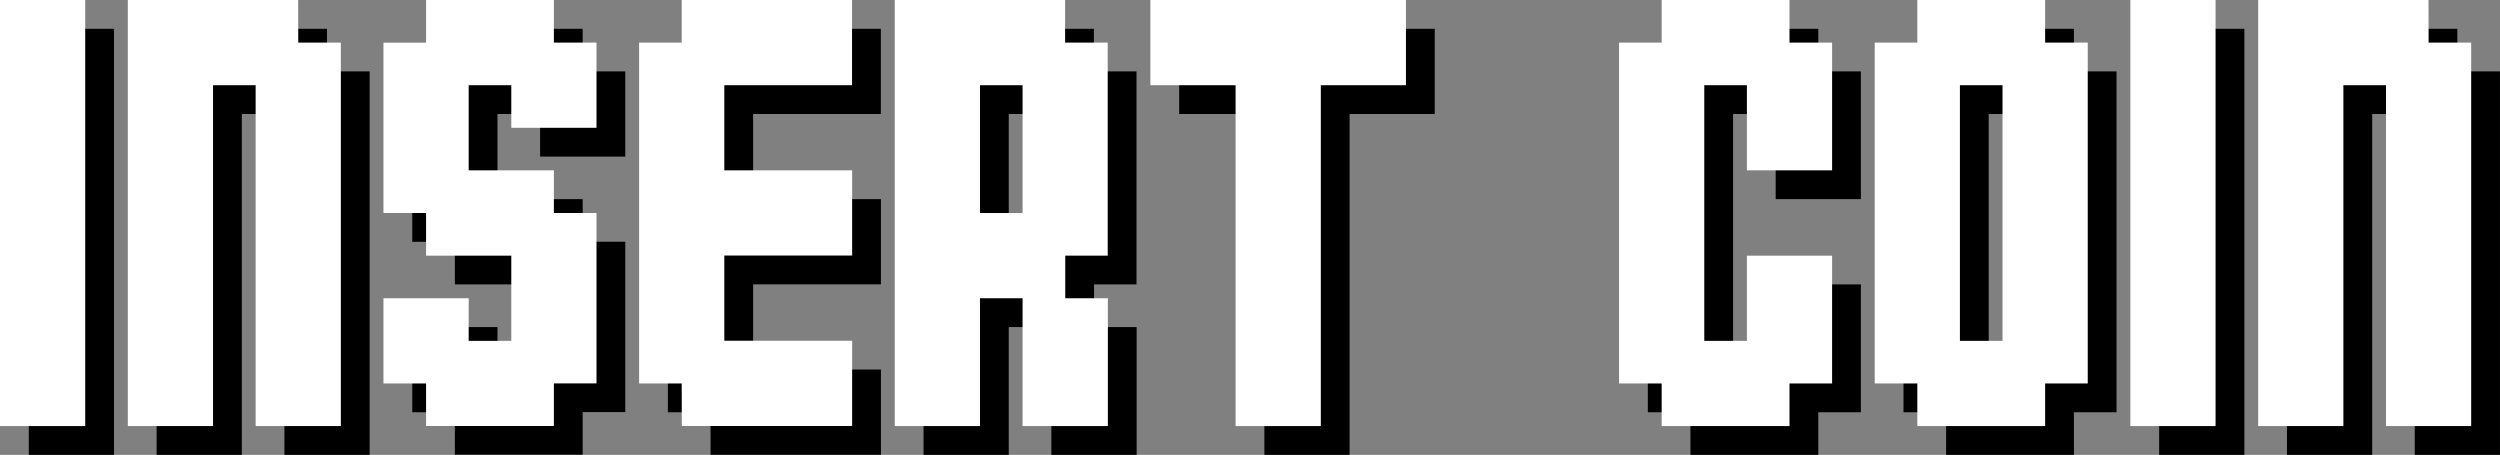 <svg xmlns="http://www.w3.org/2000/svg" width="1042.01" height="189.59" viewBox="0 0 1042.01 189.59">
  <rect x="0" y="0" width="1042.01" height="189.59" fill="#808080" stroke="none"/>
  <defs>
    <style>
      .cls-1 {
        fill: #fff;
      }
    </style>
  </defs>
  <title>insertcoin</title>
  <g id="Layer_2" data-name="Layer 2">
    <g id="Layer_1-2" data-name="Layer 1">
      <g>
        <path d="M12,189.59V12H47.52V189.59Z"/>
        <path d="M136.31,29.76h17.76V189.59H118.55V47.52H100.79V189.59H65.28V12h71Z"/>
        <path d="M242.86,29.76h17.76V65.28H225.11V47.52H207.35V83h35.51v17.75h17.76v71H242.86v17.76H189.59V171.83H171.83V136.31h35.52v17.76h17.76V118.55H189.59V100.79H171.83v-71h17.76V12h53.27Z"/>
        <path d="M296.14,171.83H278.38V29.76h17.76V12h71V47.52H313.9V83h53.28v35.51H313.9v35.52h53.28v35.52h-71Z"/>
        <path d="M384.94,189.59V12h71V29.76h17.76v88.79H456v17.76h17.76v53.28H438.21V136.31H420.45v53.28Zm35.51-88.8h17.76V47.52H420.45Z"/>
        <path d="M491.49,47.52V12H598V47.52H562.52V189.59H527V47.52Z"/>
        <path d="M704.59,171.83H686.83V29.76h17.76V12h53.28V29.76h17.76V83H740.11V47.52H722.35V154.07h17.76V118.55h35.52v53.28H757.87v17.76H704.59Z"/>
        <path d="M811.15,171.83H793.39V29.76h17.76V12h53.27V29.76h17.76V171.83H864.42v17.76H811.15Zm17.75-17.76h17.76V47.52H828.9Z"/>
        <path d="M899.94,189.59V12h35.52V189.59Z"/>
        <path d="M1024.25,29.76H1042V189.59h-35.52V47.52H988.73V189.59H953.22V12h71Z"/>
      </g>
      <g>
        <path class="cls-1" d="M0,177.59V0H35.52V177.59Z"/>
        <path class="cls-1" d="M124.31,17.76h17.76V177.59H106.55V35.52H88.79V177.59H53.28V0h71Z"/>
        <path class="cls-1" d="M230.86,17.76h17.76V53.28H213.11V35.52H195.35V71h35.51V88.79h17.76v71H230.86v17.76H177.59V159.83H159.83V124.31h35.52v17.76h17.76V106.55H177.59V88.79H159.83v-71h17.76V0h53.27Z"/>
        <path class="cls-1" d="M284.14,159.83H266.38V17.76h17.76V0h71V35.52H301.9V71h53.28v35.51H301.9v35.52h53.28v35.52h-71Z"/>
        <path class="cls-1" d="M372.94,177.59V0h71V17.76h17.76v88.79H444v17.76h17.76v53.28H426.21V124.31H408.45v53.28Zm35.51-88.8h17.76V35.52H408.45Z"/>
        <path class="cls-1" d="M479.49,35.52V0H586V35.52H550.52V177.59H515V35.52Z"/>
        <path class="cls-1" d="M692.59,159.83H674.83V17.76h17.76V0h53.28V17.76h17.76V71H728.11V35.52H710.35V142.07h17.76V106.55h35.52v53.28H745.87v17.76H692.59Z"/>
        <path class="cls-1" d="M799.15,159.83H781.39V17.76h17.76V0h53.27V17.76h17.76V159.83H852.42v17.76H799.15Zm17.75-17.76h17.76V35.52H816.9Z"/>
        <path class="cls-1" d="M887.94,177.59V0h35.52V177.59Z"/>
        <path class="cls-1" d="M1012.25,17.76H1030V177.59H994.49V35.52H976.73V177.59H941.22V0h71Z"/>
      </g>
    </g>
  </g>
</svg>
